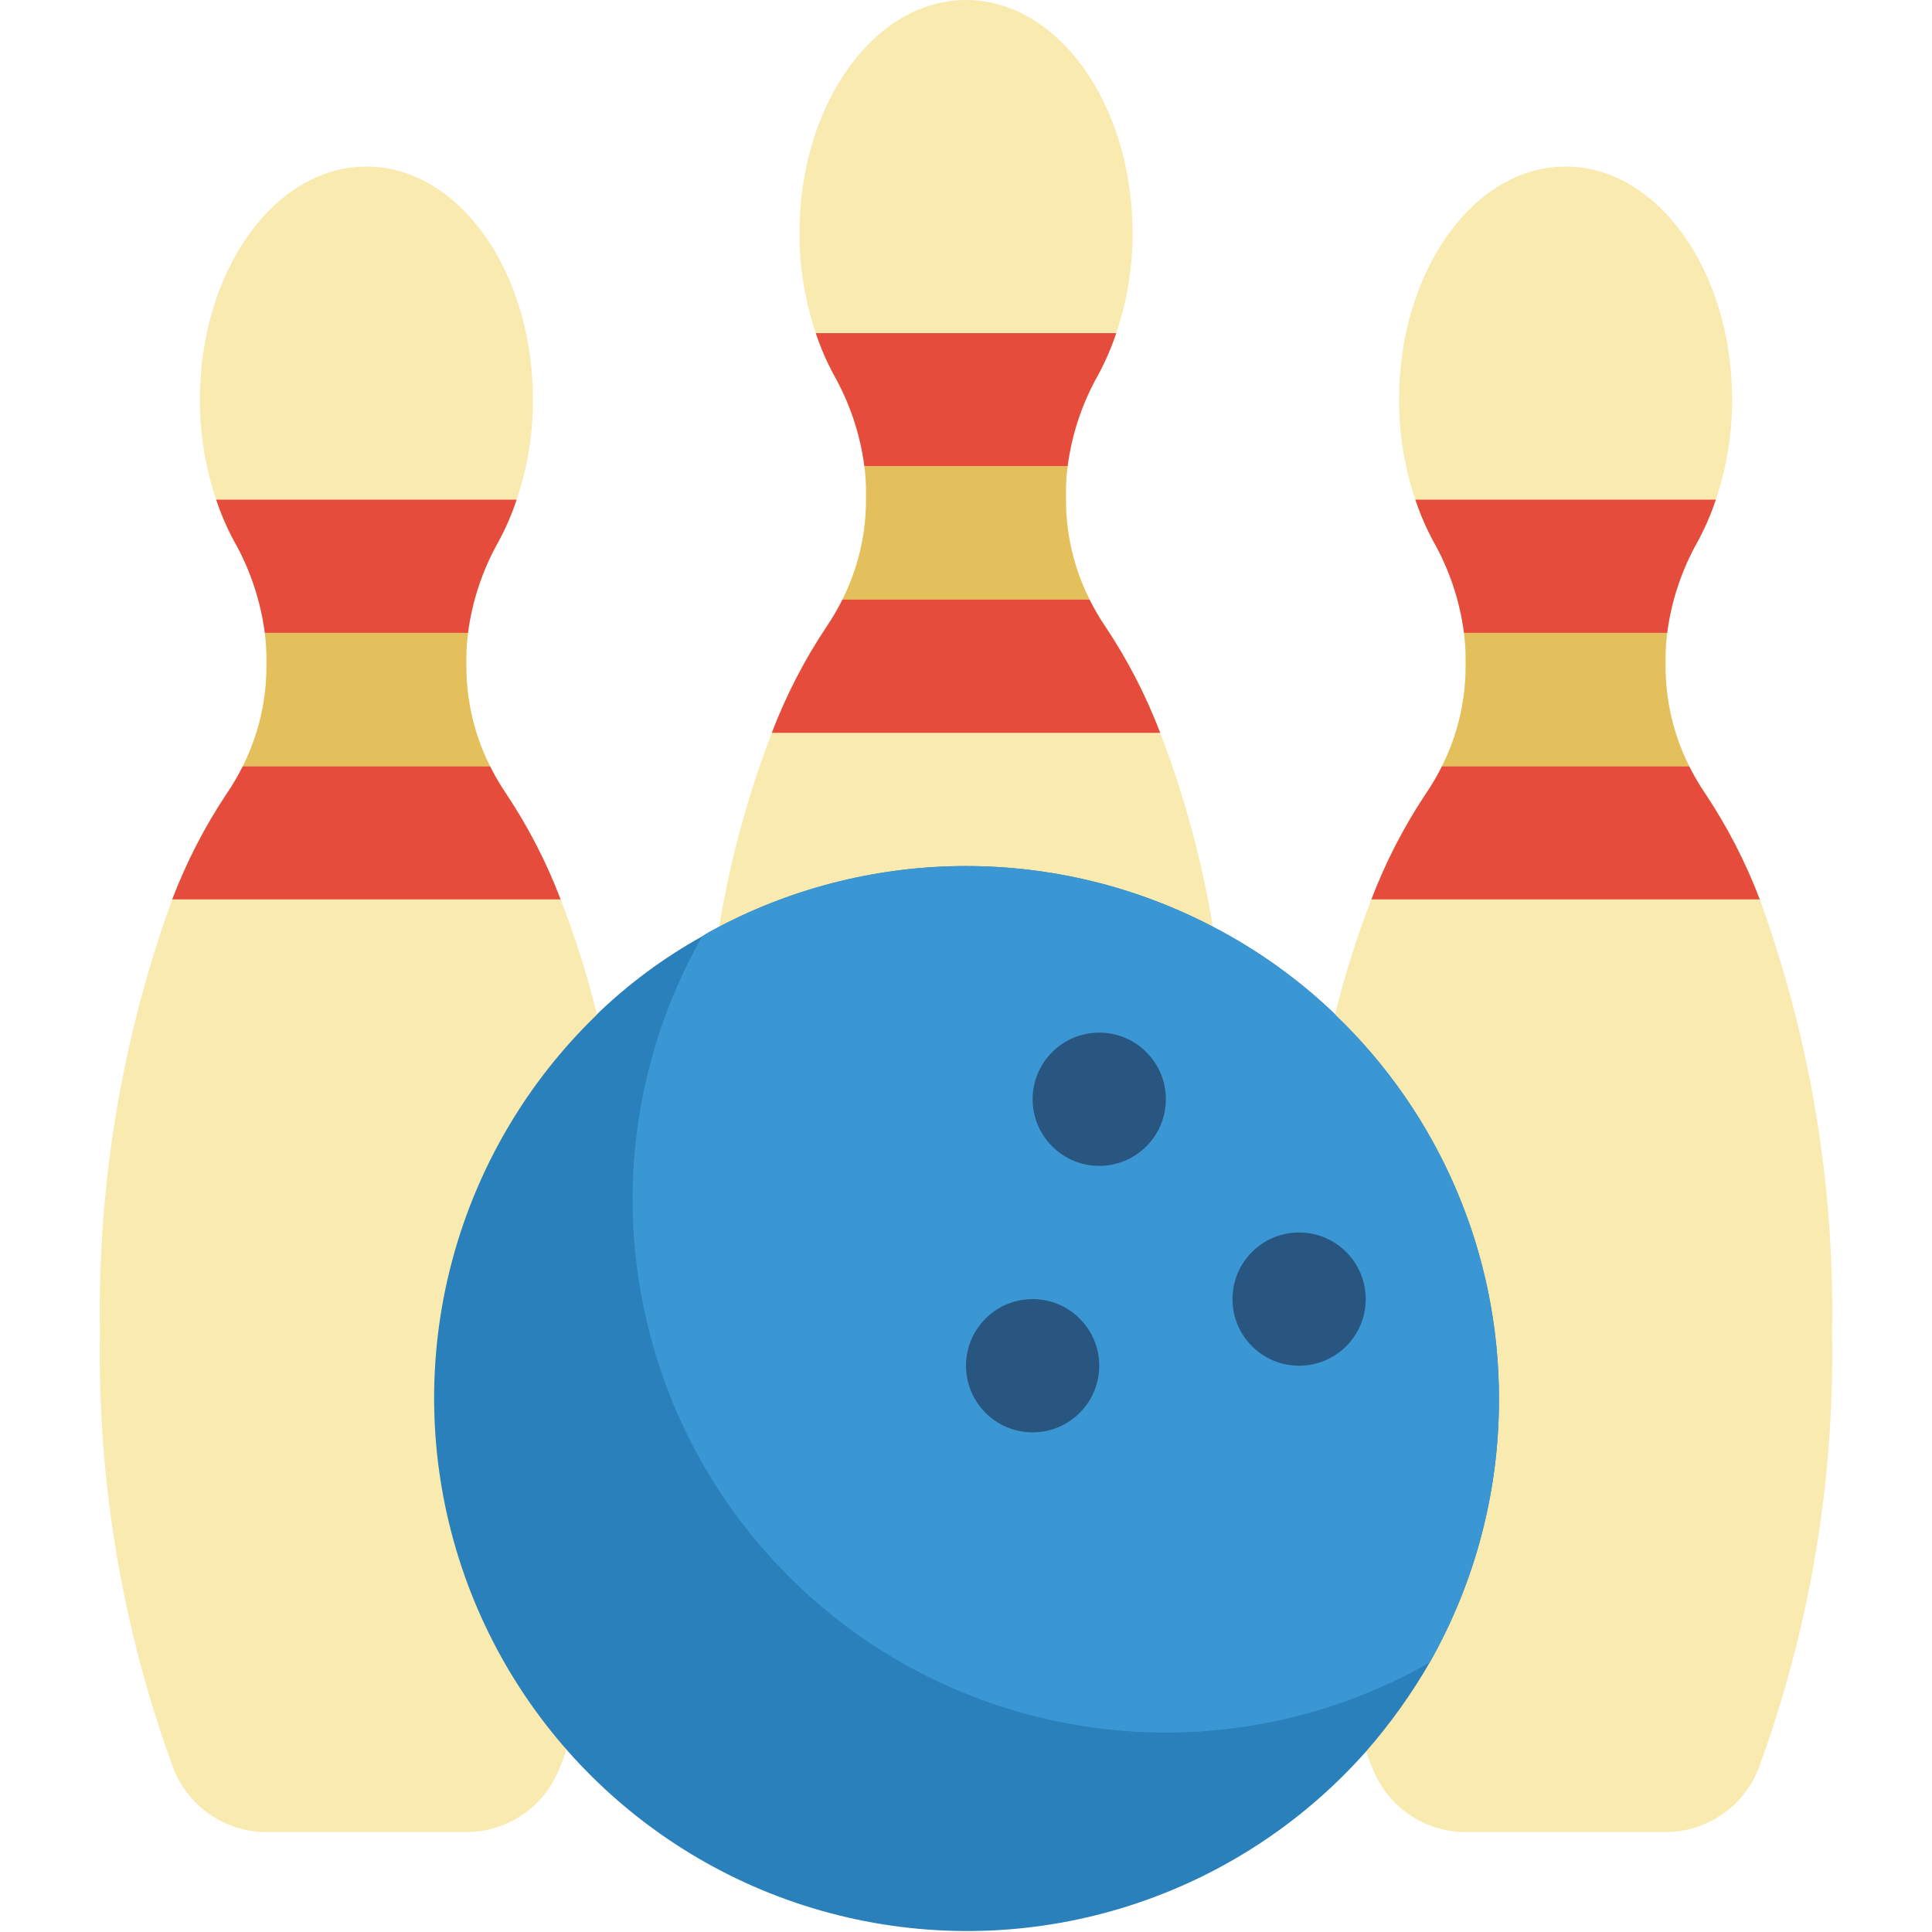 <svg height="512" viewBox="0 0 52 58" width="512" xmlns="http://www.w3.org/2000/svg"><g id="Page-1" fill="none" fill-rule="evenodd"><g id="019---Bowling" fill-rule="nonzero" transform="translate(-1)"><g fill="#f9eab0"><path id="Shape" d="m39.01 52.58c.06.18.13.35.2.52.452 1.146 1.558 1.9 2.79 1.9h6c1.232-0 2.338-.754 2.79-1.9 1.539-4.193 2.289-8.634 2.21-13.1.078-4.43-.658-8.836-2.17-13-.426-1.118-.976-2.185-1.64-3.18-.179-.262-.339-.536-.48-.82-.466-.928-.709-1.952-.71-2.99v-.28c.001-.244.018-.488.05-.73.127-.967.439-1.901.92-2.75.216-.4.397-.818.54-1.25.327-.966.492-1.98.49-3 0-3.87-2.24-7-5-7s-5 3.13-5 7c-.002 1.02.163 2.034.49 3 .143.432.324.85.54 1.25.481.849.793 1.783.92 2.75.032.242.049.486.05.73v.28c-.001 1.038-.244 2.062-.71 2.99-.141.284-.301.558-.48.82-.664.995-1.214 2.062-1.64 3.18-.437 1.125-.801 2.278-1.09 3.45v.01z"/><path id="Shape" d="m34.41 27.82c-.328-1.989-.857-3.939-1.58-5.82-.426-1.118-.976-2.185-1.64-3.18-.179-.262-.339-.536-.48-.82-.466-.928-.709-1.952-.71-2.99v-.28c.001-.244.018-.488.05-.73.127-.967.439-1.901.92-2.75.216-.4.397-.818.54-1.25.327-.966.492-1.98.49-3 0-3.87-2.24-7-5-7s-5 3.13-5 7c-.002 1.02.163 2.034.49 3 .143.432.324.85.54 1.25.481.849.793 1.783.92 2.75.032.242.049.486.05.73v.28c-.001 1.038-.244 2.062-.71 2.99-.141.284-.301.558-.48.82-.664.995-1.214 2.062-1.64 3.18-.723 1.881-1.252 3.831-1.58 5.82z"/><path id="Shape" d="m15.92 30.46v-.01c-.289-1.172-.653-2.325-1.09-3.45-.426-1.118-.976-2.185-1.64-3.18-.179-.262-.339-.536-.48-.82-.466-.928-.709-1.952-.71-2.99v-.28c.001-.244.018-.488.05-.73.127-.967.439-1.901.92-2.75.216-.4.397-.818.54-1.25.327-.966.492-1.98.49-3 0-3.87-2.24-7-5-7s-5 3.13-5 7c-.002 1.02.163 2.034.49 3 .143.432.324.85.54 1.25.481.849.793 1.783.92 2.75.032.242.049.486.05.73v.28c-.001 1.038-.244 2.062-.71 2.99-.141.284-.301.558-.48.82-.664.995-1.214 2.062-1.64 3.18-1.512 4.164-2.248 8.57-2.17 13-.079 4.466.671 8.907 2.21 13.1.452 1.146 1.558 1.9 2.79 1.9h6c1.232-0 2.338-.754 2.79-1.9.07-.17.14-.34.2-.52z"/></g><path id="Shape" d="m43 42c.004 2.772-.713 5.498-2.08 7.91-.548.95-1.188 1.844-1.91 2.67-3.889 4.39-9.869 6.301-15.583 4.979s-10.247-5.664-11.813-11.317c-1.566-5.652.086-11.708 4.306-15.782v-.01c.947-.914 2.009-1.701 3.16-2.34.17-.11.34-.2.51-.29 4.642-2.427 10.178-2.427 14.82 0 1.343.696 2.579 1.582 3.67 2.63v.01c3.148 3.013 4.925 7.183 4.92 11.54z" fill="#2980ba"/><path id="Shape" d="m43 42c.004 2.772-.713 5.498-2.08 7.91-6.259 3.57-14.131 2.516-19.231-2.574s-6.168-12.961-2.609-19.226c.17-.11.34-.2.51-.29 4.642-2.427 10.178-2.427 14.82 0 1.343.696 2.579 1.582 3.67 2.63v.01c3.148 3.013 4.925 7.183 4.92 11.54z" fill="#3b97d3"/><circle id="Oval" cx="31" cy="33" fill="#285680" r="2"/><circle id="Oval" cx="37" cy="39" fill="#285680" r="2"/><circle id="Oval" cx="29" cy="41" fill="#285680" r="2"/><path id="Shape" d="m14.83 27h-11.66c.426-1.118.976-2.185 1.64-3.18.179-.262.339-.536.48-.82h7.42c.141.284.301.558.48.82.664.995 1.214 2.062 1.64 3.18z" fill="#e64c3c"/><path id="Shape" d="m6 20.01v-.28c-.001-.244-.018-.488-.05-.73h6.1c-.032.242-.049.486-.05.73v.28c.001 1.038.244 2.062.71 2.99h-7.42c.466-.928.709-1.952.71-2.99z" fill="#e4c05c"/><path id="Shape" d="m13.51 15c-.143.432-.324.85-.54 1.25-.481.849-.793 1.783-.92 2.75h-6.1c-.127-.967-.439-1.901-.92-2.75-.216-.4-.397-.818-.54-1.25z" fill="#e64c3c"/><path id="Shape" d="m50.83 27h-11.66c.426-1.118.976-2.185 1.64-3.18.179-.262.339-.536.48-.82h7.42c.141.284.301.558.48.82.664.995 1.214 2.062 1.64 3.18z" fill="#e64c3c"/><path id="Shape" d="m42 20.01v-.28c-.001-.244-.018-.488-.05-.73h6.1c-.032.242-.049.486-.05.73v.28c.001 1.038.244 2.062.71 2.99h-7.42c.466-.928.709-1.952.71-2.99z" fill="#e4c05c"/><path id="Shape" d="m49.51 15c-.143.432-.324.85-.54 1.25-.481.849-.793 1.783-.92 2.75h-6.1c-.127-.967-.439-1.901-.92-2.75-.216-.4-.397-.818-.54-1.25z" fill="#e64c3c"/><path id="Shape" d="m31.51 10c-.143.432-.324.85-.54 1.25-.481.849-.793 1.783-.92 2.75h-6.1c-.127-.967-.439-1.901-.92-2.75-.216-.4-.397-.818-.54-1.25z" fill="#e64c3c"/><path id="Shape" d="m24 15.01v-.28c-.001-.244-.018-.488-.05-.73h6.1c-.032.242-.049.486-.05.73v.28c.001 1.038.244 2.062.71 2.99h-7.42c.466-.928.709-1.952.71-2.99z" fill="#e4c05c"/><path id="Shape" d="m32.83 22h-11.66c.426-1.118.976-2.185 1.64-3.18.179-.262.339-.536.48-.82h7.42c.141.284.301.558.48.82.664.995 1.214 2.062 1.64 3.18z" fill="#e64c3c"/></g></g></svg>